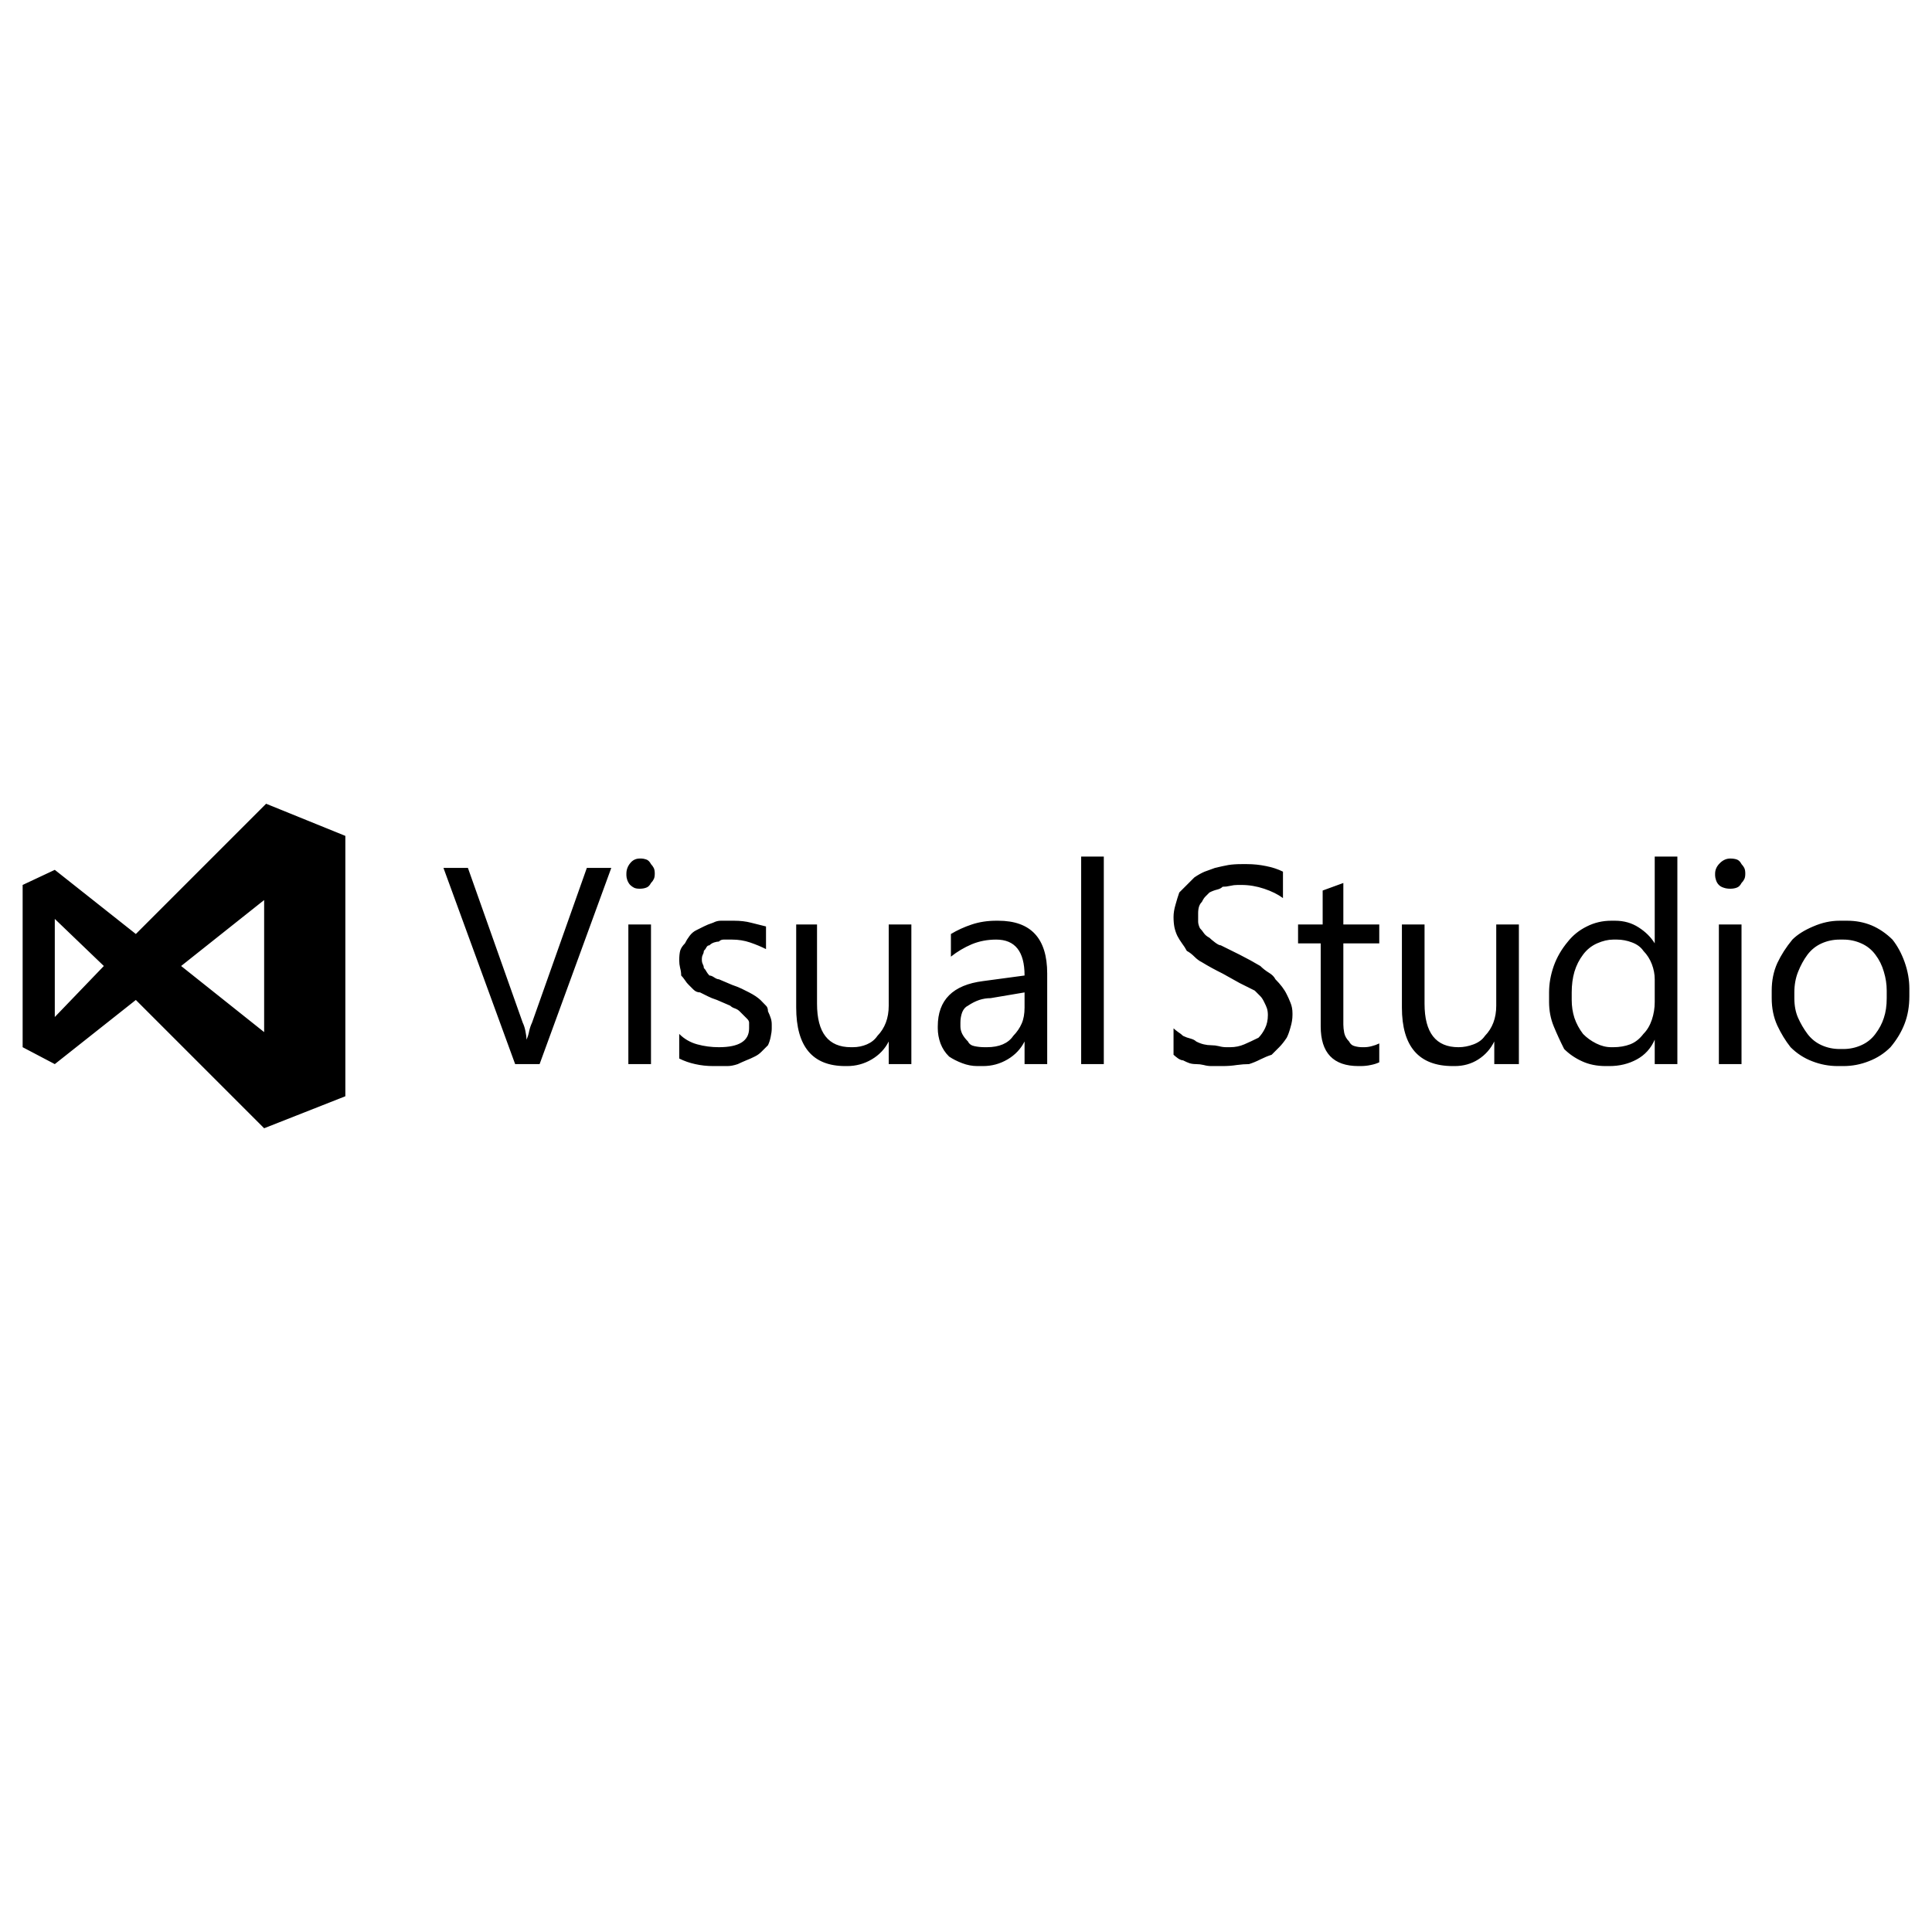 <svg xmlns="http://www.w3.org/2000/svg" xmlns:xlink="http://www.w3.org/1999/xlink" width="128" height="128"><path fill="#000000" d="M9 61.88L17.63 53.25L22.88 55.38L22.88 72.63L17.50 74.75L9 66.25L3.63 70.50L1.50 69.38L1.50 58.63L3.63 57.63L9 61.88ZM6.88 64L3.63 60.88L3.63 67.38L6.88 64ZM17.50 59.63L12 64L17.50 68.38L17.50 59.63ZM38.88 57.50L40.50 57.50L35.75 70.50L34.13 70.50L29.38 57.50L31 57.50L34.63 67.75Q34.75 68 34.81 68.31Q34.88 68.63 34.88 68.88L34.88 68.88Q35 68.63 35.06 68.31Q35.13 68 35.25 67.75L35.25 67.75L38.88 57.50ZM42.38 58.88L42.38 58.88Q42.38 58.88 42.38 58.88Q42.38 58.88 42.38 58.88L42.38 58.88Q42.13 58.88 42 58.81Q41.88 58.75 41.75 58.63L41.75 58.63Q41.63 58.50 41.56 58.31Q41.50 58.13 41.50 58L41.50 58Q41.50 57.88 41.50 57.88Q41.50 57.88 41.50 57.88L41.50 57.88Q41.50 57.88 41.50 57.88Q41.50 57.88 41.50 57.88L41.50 57.88Q41.50 57.50 41.75 57.19Q42 56.88 42.38 56.88L42.38 56.88Q42.38 56.88 42.38 56.88Q42.38 56.88 42.50 56.88L42.50 56.88Q42.63 56.88 42.81 56.94Q43 57 43.13 57.25L43.13 57.25Q43.25 57.38 43.31 57.50Q43.38 57.63 43.38 57.88L43.38 57.88Q43.38 58.13 43.31 58.25Q43.25 58.38 43.13 58.50L43.13 58.50Q43 58.75 42.81 58.81Q42.63 58.88 42.38 58.88L42.38 58.88Q42.38 58.88 42.38 58.88Q42.38 58.88 42.38 58.88L42.38 58.88ZM43.13 61.25L43.13 70.50L41.63 70.50L41.63 61.25L43.13 61.25ZM45 70.13L45 70.13L45 68.50Q45.50 69 46.19 69.19Q46.88 69.38 47.63 69.38L47.63 69.38Q47.63 69.38 47.63 69.38Q47.63 69.38 47.63 69.38L47.63 69.38Q49.63 69.38 49.63 68.13L49.63 68.13Q49.63 68.13 49.63 68.13Q49.63 68.13 49.63 68.13L49.63 68.13Q49.63 67.88 49.63 67.75Q49.63 67.63 49.50 67.50L49.50 67.50Q49.38 67.38 49.25 67.25Q49.13 67.13 49 67L49 67Q48.88 66.88 48.69 66.81Q48.50 66.75 48.38 66.63L48.38 66.63L47.50 66.25Q47.13 66.13 46.88 66Q46.63 65.88 46.38 65.75L46.38 65.75Q46.13 65.75 45.94 65.56Q45.75 65.38 45.63 65.25L45.63 65.25Q45.50 65.13 45.38 64.94Q45.25 64.75 45.13 64.63L45.13 64.63Q45.13 64.38 45.06 64.13Q45 63.88 45 63.63L45 63.63Q45 63.63 45 63.63Q45 63.63 45 63.63L45 63.63Q45 63.63 45 63.63Q45 63.63 45 63.63L45 63.63Q45 63.25 45.06 63Q45.13 62.75 45.38 62.50L45.38 62.50Q45.50 62.25 45.69 62Q45.88 61.75 46.13 61.63L46.13 61.63Q46.38 61.50 46.63 61.38Q46.88 61.25 47.25 61.13L47.25 61.13Q47.50 61 47.75 61Q48 61 48.38 61L48.38 61Q48.38 61 48.44 61Q48.50 61 48.63 61L48.63 61Q48.63 61 48.63 61Q48.63 61 48.63 61L48.63 61Q49.25 61 49.75 61.13Q50.25 61.25 50.75 61.38L50.75 61.38L50.75 62.88Q50.25 62.63 49.69 62.44Q49.13 62.25 48.50 62.25L48.50 62.25Q48.38 62.25 48.38 62.25Q48.38 62.25 48.38 62.25L48.38 62.25Q48.38 62.25 48.38 62.25Q48.38 62.25 48.25 62.25L48.25 62.25Q48.13 62.25 47.94 62.25Q47.75 62.25 47.63 62.38L47.63 62.38Q47.50 62.38 47.31 62.44Q47.13 62.50 47 62.63L47 62.63Q46.88 62.63 46.81 62.75Q46.75 62.88 46.63 63L46.63 63Q46.63 63.13 46.56 63.25Q46.50 63.38 46.50 63.50L46.50 63.50Q46.50 63.50 46.50 63.50Q46.50 63.50 46.50 63.50L46.50 63.50Q46.50 63.50 46.50 63.56Q46.50 63.63 46.50 63.63L46.50 63.63Q46.50 63.75 46.56 63.88Q46.63 64 46.63 64.13L46.63 64.13Q46.75 64.25 46.81 64.38Q46.88 64.50 47 64.63L47 64.63Q47.13 64.63 47.31 64.75Q47.50 64.88 47.63 64.88L47.63 64.88L48.50 65.25Q48.88 65.38 49.13 65.50Q49.38 65.63 49.63 65.75L49.63 65.75Q49.88 65.88 50.06 66Q50.25 66.13 50.38 66.25L50.38 66.25Q50.63 66.50 50.75 66.63Q50.88 66.75 50.88 67L50.88 67Q51 67.25 51.06 67.44Q51.13 67.63 51.13 67.88L51.13 67.88Q51.13 67.88 51.13 67.94Q51.13 68 51.13 68L51.13 68Q51.13 68 51.13 68Q51.13 68 51.13 68.13L51.13 68.13Q51.13 68.38 51.06 68.69Q51 69 50.88 69.25L50.88 69.25Q50.63 69.50 50.44 69.69Q50.25 69.88 50 70L50 70Q49.75 70.13 49.44 70.25Q49.13 70.38 48.88 70.50L48.88 70.50Q48.50 70.63 48.19 70.63Q47.88 70.63 47.50 70.63L47.50 70.63Q47.50 70.63 47.50 70.63Q47.50 70.63 47.50 70.63L47.50 70.63Q47.38 70.63 47.38 70.63Q47.38 70.63 47.25 70.63L47.25 70.63Q46.63 70.63 46.06 70.50Q45.50 70.38 45 70.13L45 70.13ZM60.38 61.25L60.38 70.50L58.88 70.50L58.88 69Q58.50 69.75 57.75 70.19Q57 70.63 56.13 70.63L56.13 70.63Q56.13 70.63 56.06 70.63Q56 70.63 56 70.63L56 70.63Q52.75 70.63 52.75 66.75L52.75 66.75L52.75 61.25L54.13 61.25L54.13 66.50Q54.13 69.38 56.38 69.38L56.38 69.38Q56.38 69.38 56.44 69.38Q56.50 69.38 56.50 69.38L56.50 69.38Q57 69.38 57.44 69.19Q57.88 69 58.13 68.63L58.13 68.63Q58.50 68.25 58.69 67.75Q58.88 67.25 58.88 66.63L58.88 66.63Q58.88 66.63 58.88 66.63Q58.88 66.63 58.88 66.50L58.88 66.50L58.88 61.25L60.38 61.25ZM69.38 64.50L69.38 70.50L67.88 70.50L67.88 69Q67.50 69.75 66.75 70.19Q66 70.63 65.13 70.63L65.13 70.63Q65.13 70.63 65.06 70.63Q65 70.63 65 70.63L65 70.63Q65 70.63 64.94 70.63Q64.88 70.63 64.75 70.63L64.75 70.63Q64.25 70.63 63.75 70.44Q63.25 70.25 62.88 70L62.88 70Q62.50 69.63 62.31 69.13Q62.13 68.63 62.13 68.13L62.13 68.13Q62.13 68.13 62.13 68.06Q62.13 68 62.13 68L62.13 68Q62.13 65.38 65.13 65L65.13 65L67.88 64.63Q67.88 62.25 66 62.25L66 62.25Q65.13 62.25 64.38 62.56Q63.63 62.88 63 63.38L63 63.38L63 61.88Q63.63 61.50 64.38 61.25Q65.13 61 66 61L66 61Q66 61 66.06 61Q66.13 61 66.13 61L66.13 61Q69.38 61 69.38 64.50L69.38 64.50ZM67.88 66.63L67.88 65.75L65.63 66.13Q65.25 66.13 64.88 66.25Q64.50 66.38 64.13 66.63L64.13 66.63Q63.88 66.75 63.75 67.06Q63.63 67.38 63.63 67.75L63.63 67.75Q63.63 67.75 63.63 67.81Q63.63 67.88 63.63 67.88L63.63 67.88Q63.63 67.88 63.63 67.88Q63.63 67.88 63.63 68L63.63 68Q63.63 68.25 63.75 68.50Q63.88 68.75 64.13 69L64.13 69Q64.25 69.25 64.56 69.31Q64.88 69.38 65.25 69.38L65.25 69.38Q65.25 69.38 65.31 69.38Q65.38 69.38 65.38 69.38L65.38 69.38Q65.38 69.38 65.38 69.38Q65.38 69.38 65.38 69.38L65.38 69.38Q66 69.38 66.44 69.19Q66.88 69 67.13 68.63L67.13 68.63Q67.50 68.25 67.69 67.81Q67.88 67.38 67.88 66.75L67.88 66.75Q67.88 66.75 67.88 66.75Q67.88 66.75 67.88 66.63L67.88 66.63ZM73.13 56.75L73.13 70.50L71.63 70.50L71.63 56.75L73.13 56.75ZM77.75 69.88L77.75 70L77.75 68.13Q77.88 68.25 78.06 68.38Q78.25 68.50 78.38 68.63L78.38 68.63Q78.63 68.75 78.88 68.81Q79.13 68.88 79.25 69L79.25 69Q79.50 69.13 79.75 69.19Q80 69.25 80.25 69.25L80.25 69.25Q80.50 69.25 80.75 69.31Q81 69.38 81.25 69.38L81.25 69.38Q81.25 69.38 81.31 69.38Q81.38 69.38 81.50 69.38L81.50 69.38Q82 69.38 82.44 69.19Q82.88 69 83.38 68.75L83.38 68.75Q83.63 68.50 83.81 68.13Q84 67.75 84 67.25L84 67.25Q84 67 83.94 66.81Q83.88 66.63 83.75 66.38L83.75 66.38Q83.63 66.13 83.50 66Q83.38 65.88 83.13 65.63L83.13 65.63Q82.88 65.50 82.63 65.38Q82.38 65.25 82.13 65.13L82.13 65.13L81 64.50Q80.25 64.13 79.63 63.75L79.63 63.75Q79.38 63.63 79.13 63.38Q78.88 63.13 78.63 63L78.63 63Q78.50 62.75 78.31 62.50Q78.13 62.25 78 62L78 62Q77.88 61.75 77.81 61.44Q77.75 61.13 77.75 60.75L77.75 60.75Q77.75 60.38 77.88 59.94Q78 59.50 78.13 59.13L78.13 59.13Q78.38 58.88 78.63 58.63Q78.88 58.38 79.13 58.13L79.13 58.13Q79.50 57.88 79.81 57.75Q80.13 57.63 80.50 57.50L80.50 57.50Q81 57.38 81.38 57.31Q81.75 57.25 82.25 57.25L82.25 57.25Q82.25 57.25 82.25 57.25Q82.25 57.25 82.25 57.25L82.25 57.25Q82.38 57.25 82.44 57.25Q82.50 57.25 82.63 57.25L82.63 57.25Q83.25 57.25 83.88 57.38Q84.50 57.50 85 57.75L85 57.75L85 59.50Q84.50 59.13 83.75 58.88Q83 58.63 82.25 58.63L82.25 58.63Q82.25 58.63 82.19 58.63Q82.13 58.63 82.13 58.63L82.13 58.63Q82.13 58.63 82.13 58.63Q82.13 58.63 82 58.63L82 58.63Q81.75 58.63 81.50 58.69Q81.25 58.75 81 58.75L81 58.75Q80.88 58.88 80.63 58.94Q80.38 59 80.13 59.13L80.13 59.13Q80 59.25 79.88 59.38Q79.75 59.50 79.63 59.75L79.63 59.75Q79.50 59.88 79.44 60.06Q79.38 60.25 79.38 60.50L79.38 60.50Q79.38 60.50 79.38 60.56Q79.38 60.63 79.38 60.63L79.38 60.63Q79.38 60.63 79.38 60.63Q79.38 60.63 79.38 60.63L79.38 60.63Q79.38 60.88 79.38 61.06Q79.38 61.25 79.50 61.50L79.50 61.50Q79.63 61.63 79.75 61.81Q79.88 62 80.13 62.13L80.13 62.13Q80.25 62.25 80.50 62.44Q80.75 62.63 80.88 62.63L80.88 62.63L82.13 63.25Q82.88 63.63 83.50 64L83.50 64Q83.75 64.25 84.06 64.44Q84.38 64.63 84.50 64.88L84.50 64.88Q84.75 65.13 84.94 65.38Q85.13 65.63 85.25 65.88L85.25 65.88Q85.38 66.13 85.50 66.44Q85.63 66.75 85.63 67.13L85.63 67.13Q85.63 67.13 85.63 67.13Q85.63 67.13 85.63 67.13L85.63 67.13Q85.63 67.13 85.63 67.19Q85.63 67.25 85.63 67.25L85.63 67.25Q85.63 67.63 85.50 68.06Q85.38 68.50 85.25 68.75L85.25 68.75Q85 69.13 84.75 69.38Q84.50 69.63 84.25 69.88L84.25 69.88Q83.88 70 83.50 70.19Q83.13 70.38 82.75 70.50L82.75 70.50Q82.38 70.50 81.94 70.56Q81.50 70.63 81 70.63L81 70.63Q81 70.63 81 70.63Q81 70.63 81 70.63L81 70.63Q80.88 70.63 80.81 70.63Q80.75 70.63 80.63 70.63L80.63 70.63Q80.50 70.63 80.38 70.63Q80.25 70.63 80.25 70.63L80.25 70.63Q80 70.63 79.75 70.56Q79.50 70.50 79.25 70.50L79.25 70.50Q79 70.50 78.81 70.44Q78.63 70.38 78.38 70.25L78.38 70.25Q78.25 70.25 78.06 70.13Q77.88 70 77.75 69.88L77.75 69.88ZM91.38 69.13L91.38 70.38Q91.13 70.50 90.81 70.56Q90.50 70.63 90.13 70.63L90.13 70.63Q90.13 70.63 90.06 70.63Q90 70.63 90 70.63L90 70.63Q87.50 70.63 87.50 68L87.50 68L87.50 62.50L86 62.50L86 61.25L87.63 61.25L87.63 59L89 58.50L89 61.25L91.38 61.25L91.38 62.50L89 62.50L89 67.63Q89 67.75 89 67.75Q89 67.75 89 67.88L89 67.88Q89 68.13 89.06 68.44Q89.13 68.75 89.38 69L89.38 69Q89.50 69.25 89.75 69.31Q90 69.38 90.25 69.38L90.25 69.38Q90.25 69.38 90.31 69.38Q90.38 69.38 90.38 69.38L90.38 69.38Q90.38 69.38 90.38 69.38Q90.38 69.38 90.38 69.38L90.38 69.38Q90.63 69.38 90.88 69.31Q91.13 69.25 91.38 69.13L91.38 69.13ZM100.63 70.50L100.50 70.50L99 70.50L99 69Q98.63 69.75 97.94 70.19Q97.25 70.63 96.38 70.63L96.38 70.63Q96.38 70.63 96.31 70.63Q96.25 70.63 96.25 70.63L96.25 70.63Q92.88 70.63 92.88 66.75L92.88 66.75L92.88 61.25L94.38 61.25L94.38 66.50Q94.38 69.38 96.63 69.38L96.63 69.38Q96.63 69.38 96.63 69.38Q96.63 69.38 96.63 69.38L96.63 69.38Q97.13 69.38 97.63 69.19Q98.13 69 98.38 68.63L98.38 68.63Q98.75 68.25 98.94 67.75Q99.13 67.25 99.13 66.63L99.13 66.63Q99.13 66.63 99.13 66.63Q99.13 66.63 99.13 66.50L99.13 66.50L99.13 61.25L100.63 61.25L100.63 70.50ZM111.13 56.75L111.13 70.50L109.63 70.50L109.63 68.88Q109.25 69.75 108.44 70.19Q107.63 70.63 106.63 70.63L106.63 70.63Q106.63 70.63 106.56 70.63Q106.50 70.63 106.50 70.63L106.50 70.63Q106.38 70.63 106.38 70.63Q106.38 70.63 106.38 70.63L106.38 70.63Q105.50 70.63 104.81 70.31Q104.13 70 103.63 69.50L103.63 69.50Q103.25 68.75 102.94 68Q102.63 67.25 102.63 66.38L102.63 66.38Q102.63 66.25 102.63 66.19Q102.63 66.13 102.63 66L102.63 66Q102.63 66 102.63 65.94Q102.63 65.88 102.63 65.75L102.63 65.75Q102.63 64.88 102.94 64Q103.25 63.13 103.88 62.38L103.88 62.38Q104.38 61.75 105.13 61.38Q105.88 61 106.75 61L106.75 61Q106.75 61 106.81 61Q106.88 61 106.88 61L106.88 61Q106.88 61 106.94 61Q107 61 107 61L107 61Q107.88 61 108.56 61.44Q109.25 61.88 109.63 62.50L109.63 62.50L109.63 56.75L111.13 56.75ZM109.63 66.25L109.63 66.25L109.63 64.88Q109.63 64.88 109.63 64.88Q109.63 64.88 109.63 64.88L109.63 64.88Q109.63 64.38 109.44 63.88Q109.25 63.38 108.88 63L108.88 63Q108.63 62.63 108.13 62.44Q107.63 62.25 107.13 62.25L107.13 62.25Q107.13 62.25 107.06 62.25Q107 62.25 107 62.25L107 62.25Q107 62.25 107 62.25Q107 62.25 106.88 62.25L106.88 62.25Q106.38 62.25 105.81 62.50Q105.25 62.75 104.88 63.25L104.88 63.25Q104.50 63.75 104.31 64.38Q104.13 65 104.13 65.75L104.13 65.75Q104.13 65.75 104.13 65.81Q104.13 65.88 104.13 66L104.13 66Q104.13 66 104.13 66.06Q104.13 66.13 104.13 66.25L104.13 66.25Q104.13 66.88 104.31 67.44Q104.50 68 104.88 68.50L104.88 68.50Q105.25 68.88 105.75 69.13Q106.25 69.38 106.75 69.38L106.75 69.38Q106.75 69.38 106.81 69.38Q106.88 69.38 106.88 69.38L106.88 69.38Q106.88 69.38 106.88 69.38Q106.88 69.38 106.88 69.38L106.88 69.38Q107.50 69.38 108 69.19Q108.50 69 108.88 68.50L108.88 68.50Q109.25 68.13 109.44 67.56Q109.63 67 109.63 66.38L109.63 66.38Q109.63 66.38 109.63 66.31Q109.63 66.25 109.63 66.25L109.63 66.25ZM114.63 58.88L114.63 58.88Q114.63 58.88 114.63 58.88Q114.63 58.88 114.63 58.88L114.63 58.88Q114.38 58.88 114.19 58.81Q114 58.75 113.88 58.63L113.88 58.63Q113.75 58.50 113.69 58.31Q113.63 58.13 113.63 58L113.63 58Q113.63 57.88 113.63 57.88Q113.63 57.88 113.63 57.88L113.63 57.88Q113.63 57.50 113.94 57.19Q114.25 56.88 114.63 56.88L114.63 56.88Q114.88 56.88 115.06 56.94Q115.25 57 115.38 57.25L115.38 57.25Q115.50 57.38 115.56 57.50Q115.63 57.63 115.63 57.88L115.63 57.88Q115.63 58.13 115.56 58.25Q115.50 58.38 115.38 58.50L115.38 58.50Q115.25 58.75 115.06 58.81Q114.88 58.88 114.63 58.88L114.63 58.88Q114.63 58.88 114.63 58.88Q114.63 58.88 114.63 58.88L114.63 58.88ZM115.38 61.25L115.38 70.50L113.88 70.50L113.88 61.25L115.38 61.25ZM121.88 70.63L121.88 70.63Q121.88 70.63 121.81 70.63Q121.75 70.63 121.75 70.63L121.75 70.63Q120.88 70.63 120.06 70.31Q119.25 70 118.63 69.38L118.63 69.38Q118.13 68.75 117.75 67.94Q117.38 67.13 117.38 66.13L117.38 66.13Q117.38 66.13 117.38 66.06Q117.38 66 117.38 66L117.38 66Q117.38 65.88 117.38 65.81Q117.38 65.75 117.38 65.63L117.38 65.63Q117.38 64.63 117.75 63.81Q118.13 63 118.75 62.25L118.75 62.25Q119.25 61.75 120.13 61.38Q121 61 121.88 61L121.88 61Q122 61 122.06 61Q122.13 61 122.13 61L122.13 61Q122.13 61 122.19 61Q122.25 61 122.38 61L122.38 61Q123.25 61 124 61.31Q124.75 61.63 125.38 62.25L125.38 62.25Q125.88 62.88 126.19 63.75Q126.50 64.63 126.50 65.50L126.50 65.50Q126.50 65.63 126.50 65.69Q126.50 65.75 126.50 65.88L126.50 65.88Q126.50 65.88 126.50 65.94Q126.50 66 126.50 66L126.50 66Q126.50 67 126.19 67.81Q125.88 68.63 125.25 69.38L125.25 69.38Q124.63 70 123.81 70.31Q123 70.63 122.13 70.63L122.13 70.63Q122 70.63 122 70.63Q122 70.63 121.88 70.63L121.88 70.63ZM122 62.25L122 62.25Q122 62.25 122 62.25Q122 62.25 121.88 62.25L121.88 62.25Q121.25 62.25 120.69 62.50Q120.13 62.75 119.75 63.25L119.75 63.25Q119.38 63.75 119.13 64.38Q118.88 65 118.88 65.75L118.88 65.75Q118.88 65.75 118.88 65.81Q118.88 65.88 118.88 66L118.88 66Q118.88 66 118.88 66.06Q118.88 66.13 118.88 66.13L118.88 66.13Q118.88 66.88 119.13 67.44Q119.38 68 119.75 68.50L119.75 68.50Q120.13 69 120.69 69.25Q121.25 69.50 121.88 69.50L121.88 69.50Q121.88 69.50 121.94 69.50Q122 69.50 122 69.50L122 69.50Q122 69.50 122.06 69.50Q122.13 69.50 122.13 69.50L122.13 69.50Q122.75 69.50 123.31 69.25Q123.88 69 124.25 68.50L124.25 68.50Q124.63 68 124.81 67.44Q125 66.88 125 66.13L125 66.13Q125 66.13 125 66.06Q125 66 125 65.88L125 65.88Q125 65.88 125 65.81Q125 65.75 125 65.63L125 65.63Q125 65 124.81 64.38Q124.63 63.75 124.25 63.25L124.25 63.25Q123.88 62.75 123.31 62.50Q122.75 62.25 122.13 62.25L122.13 62.25Q122.13 62.25 122.06 62.25Q122 62.25 122 62.25L122 62.25Z"/></svg>